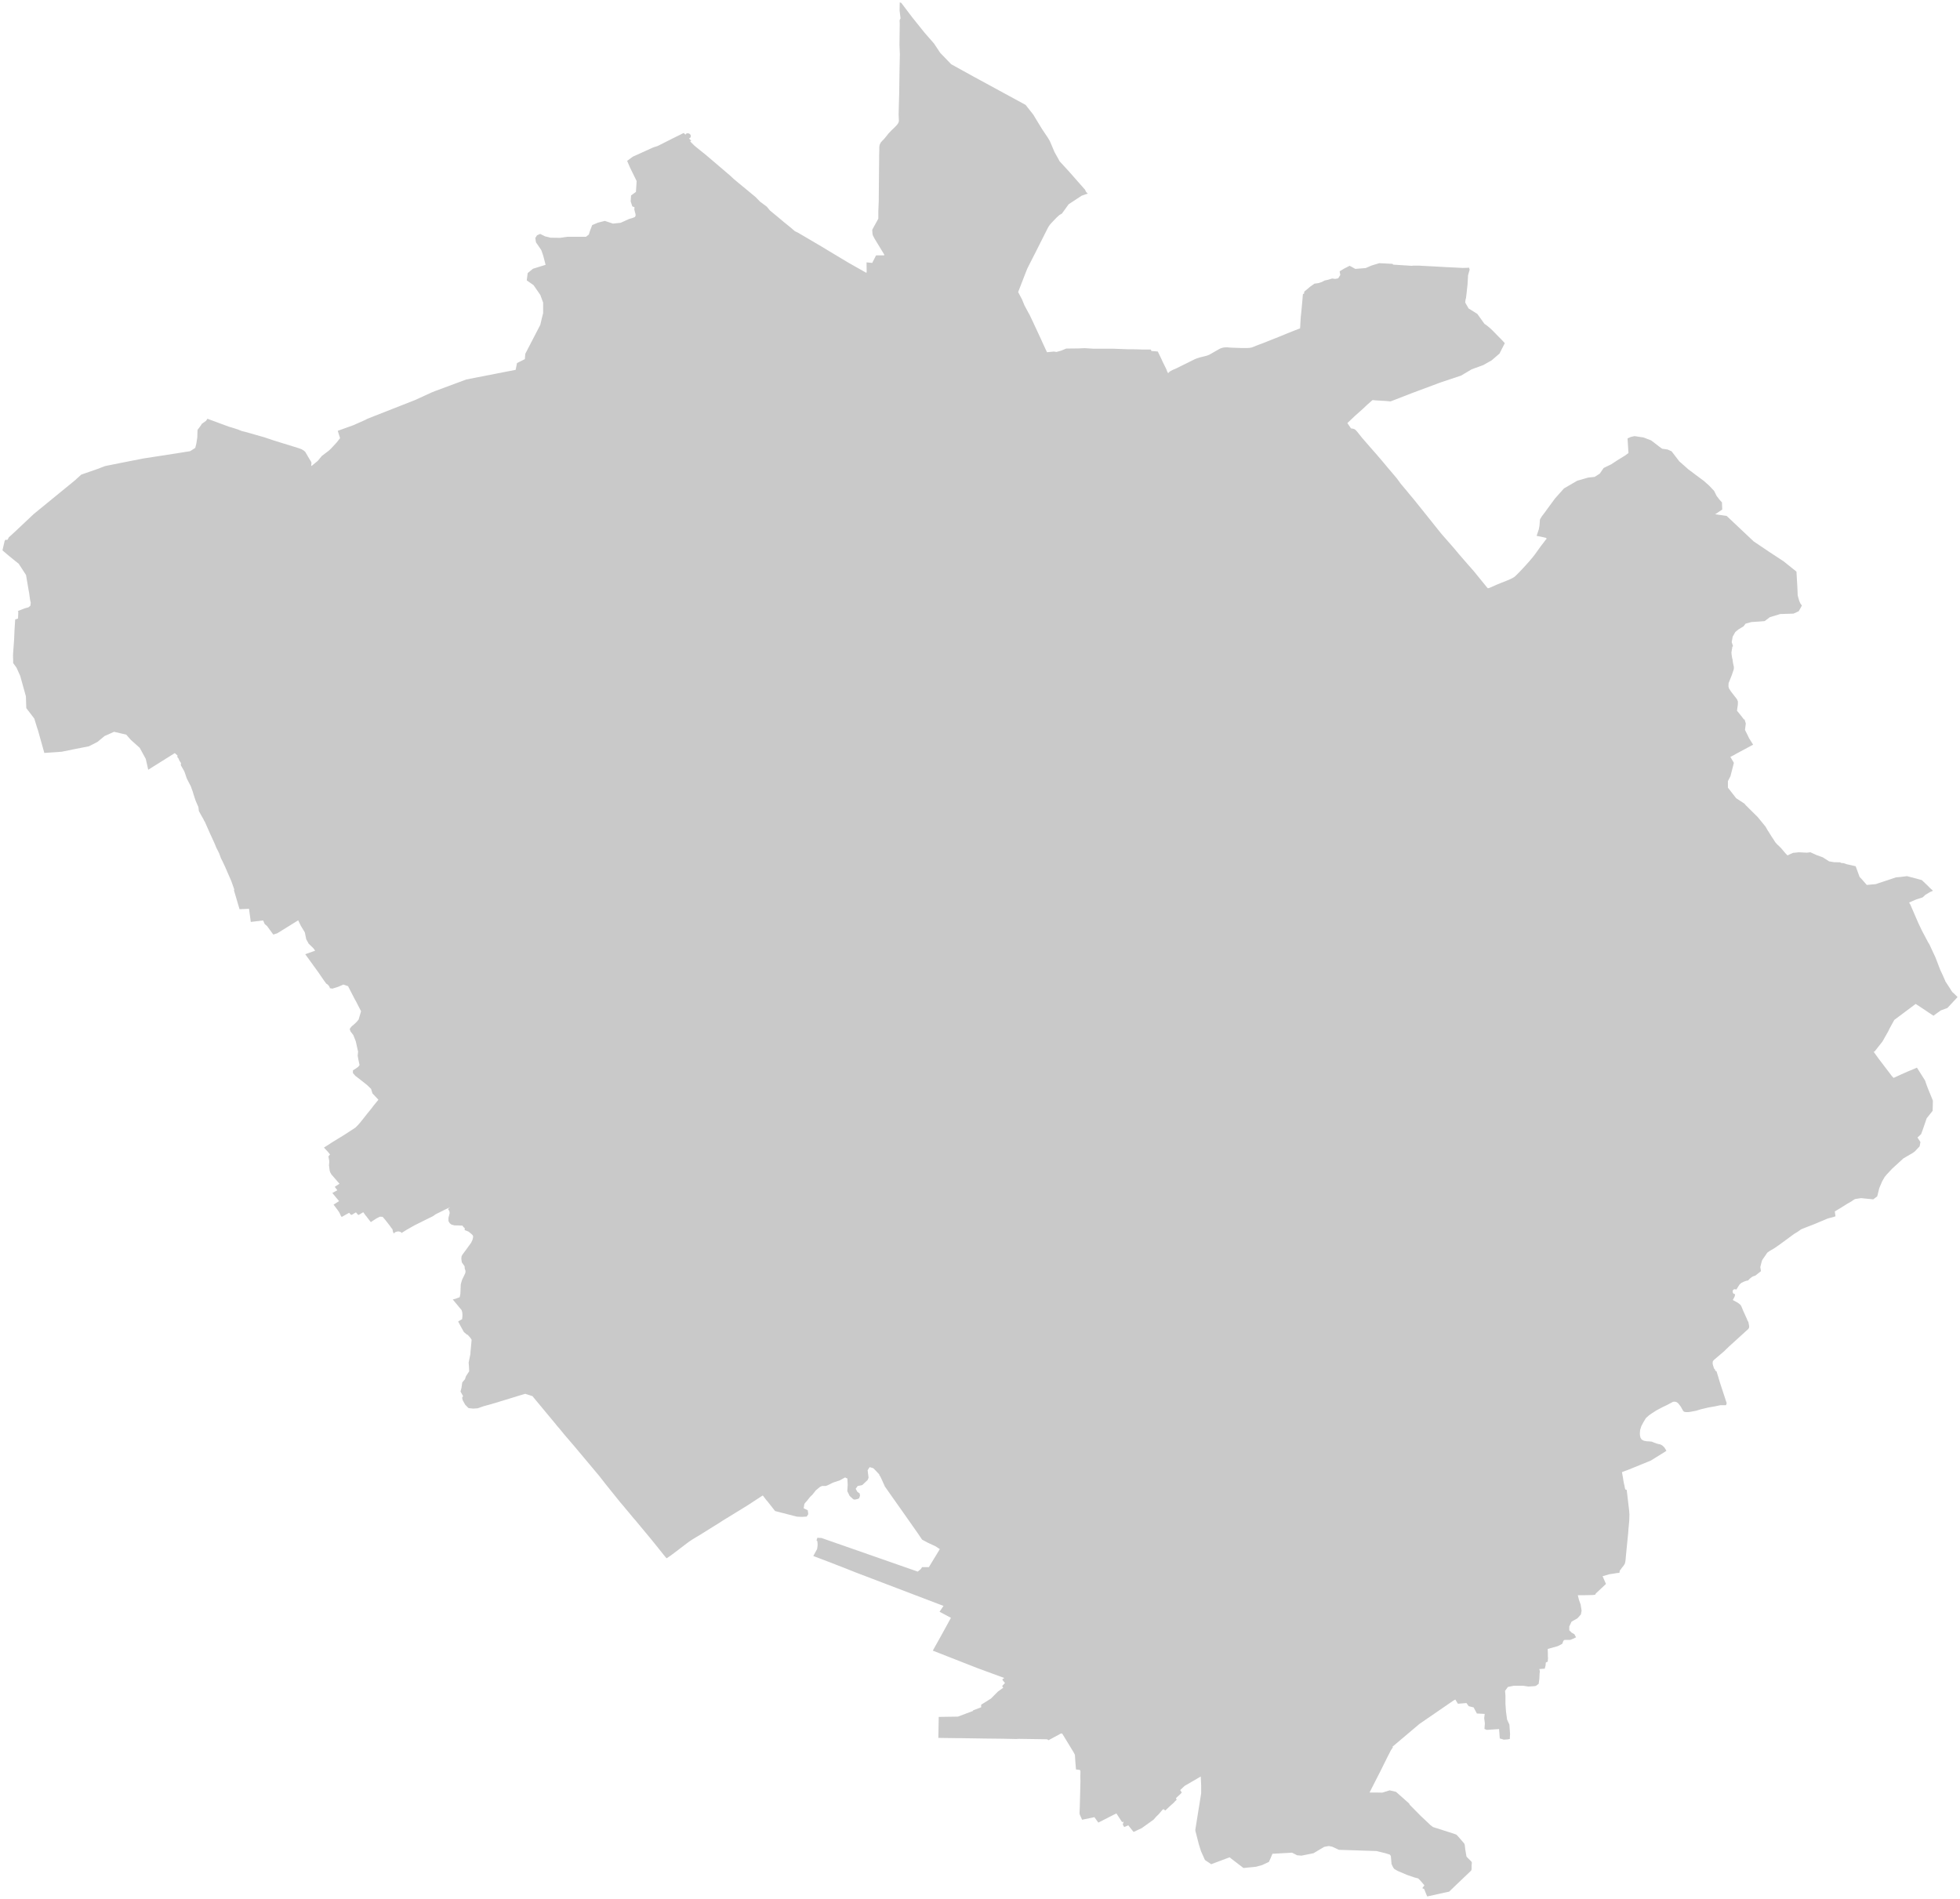 <?xml version="1.0"?>
<svg xmlns="http://www.w3.org/2000/svg" version="1.2" baseProfile="tiny" width="800" height="775" viewBox="0 0 800 775" stroke-linecap="round" stroke-linejoin="round" id="choropleth">
<g id="Chandigarh" fill='#C9C9C9'>
<path d="M 244.59 602.38 234.52 590.37 230.26 585.4 229.99 585.06 228.22 582.91 227.39 581.97 226.78 581.19 218.65 571.4 217.32 569.8 214.89 569.02 214.39 568.86 212.29 569.47 209.8 570.24 204.38 571.9 202.78 572.4 200.29 573.12 200.13 573.17 197.69 573.84 197.31 573.95 194.93 574.78 194.04 574.83 193.1 574.89 191.5 574.72 191.22 574.67 189.9 573.34 189.4 572.45 188.85 571.46 188.68 570.74 188.62 570.46 189.01 569.8 187.96 567.92 188.35 566.48 188.68 564.21 189.79 562.89 190.17 561.72 190.73 560.84 191.5 559.68 191.39 557.35 191.28 556.14 192 552.6 192.05 551.71 192.33 548.67 192.5 546.79 192 546.02 191.11 545.02 190.95 544.8 190.78 544.74 190.62 544.74 189.34 543.64 189.12 543.25 187.96 541.15 187.13 539.6 187.02 539.32 187.57 538.99 188.62 538.38 188.74 537.22 188.74 536.45 188.68 535.62 188.4 534.68 187.52 533.63 184.81 530.36 185.86 530.09 187.63 529.42 187.91 528.04 188.07 524.17 188.57 522.4 189.56 520.35 189.95 519.47 190.01 518.69 189.68 517.7 189.62 516.81 188.51 515.21 188.29 513.77 188.4 512.72 188.79 512 190.23 510.06 192.27 507.24 192.83 506.08 193.1 505.03 193.1 504.53 192.94 504.15 192.33 503.54 191.22 502.65 189.68 502.05 189.68 501.22 189.12 500.77 188.79 500.22 187.46 500.16 185.47 500.11 184.26 499.78 183.54 499.22 183.04 498.34 183.04 497.07 183.54 495.08 183.37 494.08 182.93 493.75 183.04 493.25 183.76 492.7 181.71 493.64 177.84 495.57 176.74 496.35 173.36 498.01 172.48 498.45 169.16 500.11 165.95 501.93 163.91 503.21 163.57 502.82 163.24 502.71 162.75 502.6 162.3 502.6 161.81 502.71 161.36 502.87 160.98 503.15 160.75 503.48 160.37 502.65 160.2 501.71 159.7 501.1 159.04 500.16 158.87 499.94 157.22 497.84 156.17 496.62 155.06 496.57 153.84 497.18 153.46 497.4 151.35 498.78 150.41 497.57 149.97 497.01 149.53 496.4 149.31 496.18 148.64 495.24 148.26 494.74 146.49 495.8 146.32 495.85 146.16 495.8 145.27 494.8 143.61 495.8 143.39 495.8 143.17 495.74 142.51 494.97 139.47 496.68 139.13 496.24 138.91 495.74 138.64 495.13 138.41 494.74 138.25 494.47 137.7 493.69 136.65 492.31 136.15 491.65 138.41 490.21 137.25 488.83 135.65 486.89 137.7 485.78 136.76 484.57 136.7 484.4 136.81 484.24 138.58 483.13 138.14 482.63 136.7 480.97 135.98 480.14 135.26 479.31 134.76 478.43 134.54 477.65 134.38 476.38 134.32 475.88 134.27 475.72 134.38 474.45 134.38 473.78 134.05 471.96 134.71 471.18 133.77 470.02 132.94 469.14 132.22 468.36 133.44 467.59 134.49 466.92 135.48 466.26 139.74 463.66 140.96 462.89 142.4 461.95 144.22 460.78 145.11 460.18 146.1 459.18 146.93 458.24 148.09 456.8 149.97 454.42 151.63 452.38 152.46 451.27 154.45 448.84 152.02 446.24 151.46 444.41 149.86 442.86 147.21 440.76 145 439.05 144.05 437.94 144.05 436.84 145.05 436.23 146.21 435.4 146.76 434.68 146.32 432.69 145.99 430.86 146.16 429.26 145.22 425 144.22 422.46 143.11 421.02 142.73 420.02 143.11 419.41 143.56 418.86 144.44 418.14 145.55 417.09 146.38 416.09 147.37 412.72 145.22 408.52 144.88 407.96 142.06 402.49 140.13 401.83 138.14 402.71 135.71 403.48 134.65 403.32 134.54 402.88 134.21 402.32 133.6 401.71 133.16 401.44 132.11 400 130.06 397.01 124.59 389.44 128.63 388 127.96 387.06 125.97 385.12 124.98 383.3 124.87 382.74 124.42 380.53 122.77 377.82 121.71 375.61 117.35 378.32 113.14 380.92 111.54 381.42 109 377.93 108.06 377.16 107.39 375.66 102.36 376.27 101.64 370.91 97.77 371.07 95.5 363.39 95.61 363.05 95.56 362.83 94.4 359.57 91.85 353.71 90.75 351.38 90.2 350.33 89.48 348.34 89.03 347.4 88.65 346.68 88.48 346.35 88.31 346.02 87.49 344.03 86.32 341.48 85.66 340.04 84.67 337.78 83.61 335.4 83.34 335.01 83.01 334.29 82.12 332.74 81.18 331.03 80.96 329.31 80.68 328.71 79.91 326.94 79.58 326 78.97 324.12 78.64 323.01 77.86 320.85 76.65 318.53 76.26 317.76 75.98 316.98 75.6 315.82 75.21 314.77 74.77 313.99 74.27 313.11 73.88 312.45 73.77 311.89 73.94 311.67 73.72 311.17 73.22 310.45 72.89 309.62 72.33 308.85 72.5 308.41 71.78 307.74 71.34 307.36 60.5 314.16 59.5 309.74 57.02 305.2 53.37 301.94 51.54 299.84 46.57 298.67 42.69 300.39 39.76 302.82 36.28 304.59 30.92 305.64 25.22 306.8 18.09 307.3 15.49 298.01 15.16 297.07 13.99 293.25 11.23 289.66 10.73 288.99 10.57 284.18 8.24 275.83 6.75 272.51 5.42 270.69 5.37 270.47 5.37 270.19 5.37 269.86 5.37 269.58 5.31 267.65 5.37 266.37 5.76 261.01 5.87 258.41 5.92 257.19 6.2 252.82 7.36 252.44 7.47 249.78 7.3 249.39 10.07 248.29 11.06 248.01 11.56 247.9 12.39 247.24 12.56 246.02 12.28 244.8 11.89 241.98 11.67 240.82 10.62 234.68 7.64 230.09 5.37 228.27 3.21 226.5 1 224.61 1.88 220.85 2.22 220.25 2.71 220.36 3.1 220.25 3.38 219.75 3.54 219.36 6.31 216.82 13.77 209.79 30.69 195.96 31.52 195.19 33.18 193.7 39.71 191.43 42.92 190.21 48.39 189.11 48.94 189 58.51 187.12 71.78 185.07 77.64 184.13 79.69 182.8 80.13 181.09 80.52 178.6 80.63 175.45 81.96 173.68 82.4 172.96 84.11 171.74 84.67 170.91 93.35 174.12 94.84 174.56 97.11 175.28 97.77 175.56 98.77 175.94 100.15 176.27 107.95 178.49 111.71 179.76 122.1 182.97 123.1 183.35 123.93 183.85 124.59 184.41 126.19 187.17 126.86 188.22 127.13 188.83 127.08 189.44 127.02 189.88 127.13 190.21 129.68 188.11 131.39 186.06 133.88 184.18 134.54 183.63 135.1 183.08 137.47 180.53 138.8 178.82 137.86 175.83 144.17 173.56 149.03 171.41 149.97 170.91 151.8 170.19 169.38 163.28 176.29 160.12 177.51 159.63 190.34 154.87 210.47 150.94 211.02 148.18 214.23 146.57 214.39 144.53 214.39 144.42 220.53 132.58 221.2 129.7 221.69 127.82 221.69 123.51 220.53 120.36 217.77 116.37 215 114.44 215.39 111.45 216.66 110.4 217.55 109.68 222.69 108.08 221.75 104.43 221.36 103.27 220.92 102.05 218.76 98.9 218.49 97.13 219.2 96.02 220.48 95.47 222.47 96.46 224.73 97.02 228.61 97.07 231.59 96.63 236.01 96.63 239.17 96.63 240.33 95.74 240.88 94.03 241.71 91.87 244.03 90.88 246.85 90.16 249.07 90.88 250.17 91.26 253.32 90.93 256.75 89.38 258.24 88.94 259.07 88.61 259.41 88.11 259.41 87.56 259.35 87.17 259.18 86.67 259.07 86.12 258.91 85.57 258.96 84.52 258.19 84.3 258.02 84.02 257.42 82.19 257.58 79.76 259.57 78.32 259.85 73.9 257.14 68.37 255.98 65.66 258.3 63.94 266.59 60.18 268.47 59.57 274.83 56.36 279.09 54.26 279.76 54.98 279.92 54.71 280.2 54.48 280.47 54.43 280.81 54.37 281.14 54.48 281.41 54.59 281.69 54.82 281.91 55.15 281.97 55.48 281.91 55.92 281.64 56.31 281.19 56.53 282.19 57.42 281.69 57.58 281.86 57.86 282.46 58.47 283.29 59.3 284.18 60.07 288.05 63.17 296.23 70.14 298.22 71.85 299.39 72.96 301.43 74.67 306.13 78.54 308.4 80.42 310.22 82.3 312.99 84.35 314.26 85.9 317.41 88.5 320.12 90.77 322.78 92.92 323.61 93.64 324.44 94.36 325.82 95.03 334.56 100.17 346.44 107.3 351.92 110.4 353.47 111.29 353.74 111.18 353.74 110.62 353.69 107.08 356.01 107.3 357.5 104.37 357.61 104.26 357.84 104.21 360.93 104.21 360.88 103.82 359.83 102.11 356.9 97.29 356.23 95.97 356.12 95.41 356.01 93.81 356.84 92.26 357.39 91.26 357.89 90.38 358.5 89.22 358.5 88.44 358.5 86.18 358.61 83.63 358.67 82.14 358.78 69.97 358.78 69.42 358.83 65.21 358.83 63.5 358.89 61.56 358.89 60.02 359.05 59.07 359.49 58.19 360.1 57.47 360.49 57.08 360.82 56.75 361.87 55.48 362.65 54.48 363.92 53.16 365.02 52.11 366.13 50.94 366.63 50.23 366.9 49.45 366.79 46.8 366.85 43.92 367.02 38 367.13 29.71 367.24 24.34 367.29 22.18 367.24 21.02 367.13 18.31 367.24 9.68 367.18 8.36 367.29 7.97 367.57 7.53 367.18 4.32 367.24 1 367.62 1.06 367.9 1.22 371.55 6.03 372.43 7.19 377.36 13.33 381.23 17.76 383.77 21.58 388.25 26.22 397.26 31.2 418.61 42.81 421.76 46.8 424.03 50.56 425.46 52.88 427.73 56.25 428.51 57.58 430.44 62.12 431.71 64.38 432.49 65.82 436.36 70.03 442.88 77.44 443.27 78.27 443.99 79.04 443.05 79.32 441.5 79.87 436.19 83.36 433.43 87.17 432.38 87.78 431.16 88.89 429.06 91.1 428.45 91.82 427.9 92.65 427.4 93.59 422.98 102.38 420.16 107.91 419.33 109.57 418.66 111.23 415.57 119.2 417.17 122.24 418.11 124.56 419.77 127.66 420.16 128.32 421.43 130.98 421.65 131.42 421.98 132.19 422.59 133.47 424.8 138.22 425.52 139.83 427.34 143.75 430.11 143.48 431.22 143.64 433.04 143.14 435.2 142.26 440.34 142.2 442.66 142.09 446.15 142.31 449.63 142.31 454.11 142.31 460.36 142.54 462.29 142.54 464.45 142.59 466.27 142.65 469.7 142.65 469.98 143.26 471.75 143.37 471.91 143.42 472.36 143.42 472.52 143.48 472.63 143.59 474.02 146.46 474.62 147.79 475.56 149.67 476.12 150.83 476.34 151.5 476.56 151.88 476.78 152.33 477.17 151.88 477.67 151.5 478.5 151.05 480.15 150.33 482.37 149.23 487.51 146.68 488.56 146.24 489.61 145.91 490.49 145.69 491.66 145.41 492.65 145.14 493.54 144.8 497.3 142.65 498.02 142.26 498.79 141.98 499.56 141.82 500.23 141.76 500.89 141.76 502.27 141.87 503.66 141.93 506.75 142.04 509.02 142.04 510.01 141.98 510.9 141.82 513.72 140.71 514.94 140.27 517.04 139.44 522.46 137.28 524.23 136.56 525.55 136.01 529.59 134.41 530.64 134.02 530.7 133.24 530.75 132.19 530.92 129.37 531.08 127.99 531.53 123.23 531.8 120.03 532.3 119.8 532.35 119.03 534.79 116.98 536.5 115.77 538.11 115.55 539.49 115.1 540.65 114.49 542.14 114.16 543.75 113.66 544.91 113.83 546.18 113.61 547.06 112.23 546.79 110.73 548.72 109.57 550.88 108.47 553.2 109.74 557.4 109.41 559.84 108.36 562.99 107.41 568.41 107.69 568.52 107.91 568.8 108.02 572.39 108.24 575.87 108.47 576.37 108.47 576.81 108.41 577.37 108.41 579.19 108.41 581.07 108.52 585.33 108.74 588.32 108.91 591.36 109.07 597 109.35 598.93 109.3 599.65 109.24 599.71 109.52 599.76 109.79 599.87 110.01 599.21 112.34 599.1 114.33 598.99 116.15 598.6 119.69 598.38 121.57 598.32 121.8 598.21 122.13 598.1 122.9 598.05 123.51 599.43 125.89 600.59 126.61 602.97 128.1 605.96 132.25 606.29 132.41 607.17 133.08 608.17 133.91 609.11 134.79 611.71 137.45 613.03 138.78 613.64 139.44 614.2 140.05 612.04 144.31 608.83 147.07 605.4 149.01 600.7 150.72 596.39 153.27 588.15 156.03 587.38 156.31 576.26 160.46 567.58 163.83 565.75 163.66 563.87 163.55 561.33 163.39 560.22 163.28 558.07 165.16 556.08 167.04 553.09 169.69 549.94 172.68 551.43 174.84 552.15 174.95 552.76 175.11 553.2 175.39 553.92 176.16 554.86 177.33 555.91 178.65 559.95 183.3 560.94 184.41 562.66 186.4 564.59 188.66 566.25 190.66 568.41 193.2 570.18 195.3 570.62 195.91 571.12 196.57 571.62 197.29 574.49 200.72 575.21 201.61 576.98 203.71 584.39 212.94 585.61 214.49 588.37 217.92 593.51 223.79 595.39 226.05 599.04 230.26 600.7 232.14 601.48 233.02 602.47 234.24 607.01 239.82 607.28 240.1 607.73 239.99 608.33 239.77 610.82 238.66 612.43 238 615.08 236.95 616.02 236.56 617.07 236.06 617.68 235.73 618.18 235.4 618.79 234.85 620.28 233.35 622.05 231.47 624.09 229.21 625.59 227.44 626.53 226.22 628.96 222.84 629.9 221.63 630.9 220.3 631.28 219.91 631.12 219.58 630.84 219.47 629.13 219.08 627.19 218.7 628.08 216.04 628.13 215.77 628.35 214.6 628.41 213.88 628.52 212.28 628.63 211.84 629.4 210.62 630.62 209.02 631.78 207.41 634.71 203.43 638.36 199.34 643.78 196.19 648.26 194.91 650.86 194.64 652.96 193.31 654.56 190.99 657.66 189.49 660.09 187.89 663.24 185.95 664.68 184.9 664.3 178.93 665.68 178.32 667.17 177.99 669.71 178.38 670.82 178.54 673.97 179.76 677.12 182.19 678.4 183.13 680.66 183.46 682.27 184.18 685.42 188.28 688.24 190.77 688.96 191.43 692.72 194.25 695.54 196.35 697.64 198.23 699.63 200.33 700.68 202.44 701.29 203.21 701.73 203.82 702.84 205.04 702.95 207.97 700.07 209.9 704.77 210.57 715.78 220.96 722.03 225.17 728 229.09 733.25 233.3 733.58 239.05 733.69 241.26 733.75 242.98 733.97 243.81 734.19 244.58 734.41 245.3 734.85 246.3 735.46 247.13 734.91 248.18 734.74 248.45 734.63 248.67 734.52 248.84 734.36 249.12 734.19 249.45 733.36 249.84 732.03 250.44 726.62 250.61 722.41 251.88 720.26 253.49 718.32 253.65 714.89 253.87 712.46 254.54 711.69 255.59 709.53 256.92 708.31 257.91 707.21 259.85 706.82 262.06 707.37 263.77 707.04 263.94 707.04 264.27 706.71 266.26 706.76 266.98 706.98 268.53 707.15 269.08 707.32 270.41 707.7 272.18 707.7 272.68 707.65 273.18 706.87 275.5 705.55 278.82 705.49 280.15 705.71 280.97 706.49 282.19 708.98 285.4 709.36 286.34 709.31 287.67 709.03 289.66 708.98 290.1 709.69 290.93 710.97 292.53 711.8 293.64 712.07 293.59 712.18 294.03 712.57 295.3 712.24 297.9 713.4 300.22 713.9 301.27 715.56 303.93 708.75 307.58 707.59 308.24 706.27 308.91 706.76 309.74 707.32 310.68 707.7 311.34 707.37 312.67 706.32 316.76 705.27 318.81 705.27 321.46 708.64 325.78 712.02 327.99 712.57 328.65 717.38 333.41 720.64 337.39 721.58 339.05 721.8 339.33 723.13 341.48 724.13 342.98 724.57 343.7 724.9 344.08 725.45 344.69 726.17 345.35 727 346.18 727.56 346.85 727.89 347.24 728.83 348.34 729.6 349.12 730.76 348.56 731.92 348.06 732.59 348.01 734.25 347.84 737.45 348.01 738.95 347.84 741.38 348.95 743.98 349.89 746.58 351.55 748.57 351.88 751.06 351.94 751.55 352.21 752.11 352.27 752.27 352.21 753.77 352.71 757.42 353.54 759.02 357.91 760.07 359.02 761.95 361.17 765.6 360.84 767.09 360.34 771.41 358.91 773.84 358.08 775.78 357.91 778.37 357.58 784.4 359.18 786.28 360.95 787.89 362.56 788.94 363.5 788.55 363.77 788.22 363.88 788 363.94 787.06 364.49 785.78 365.27 785.12 365.93 784.84 366.15 784.57 366.32 782.24 367.04 779.2 368.36 779.37 368.58 779.48 368.81 779.7 369.14 782.96 376.66 784.4 379.7 787.06 384.73 787.44 385.29 789.99 390.76 791.92 395.8 793.03 398.17 793.91 400.17 794.02 400.5 796.18 403.82 796.46 404.31 796.9 404.92 797.29 405.25 799 406.91 798.72 407.25 794.85 411.39 792.14 412.39 789.16 414.55 787.5 413.44 787.06 413.16 785.95 412.39 781.91 409.73 773.18 416.26 771.24 419.8 770.74 420.85 768.37 425.05 765.1 429.2 764.72 429.2 765.43 430.2 766.87 432.19 772.18 439.16 772.9 439.93 775.5 438.72 778.76 437.28 781.58 436.12 782.41 435.73 782.74 436.23 785.73 440.98 786.39 442.86 786.78 443.92 788.94 449.22 788.83 453.37 786.39 456.42 785.51 459.01 784.68 461.39 784.12 462.89 782.63 464.27 783.85 466.09 783.52 467.86 781.58 469.91 780.86 470.46 776.88 472.79 772.29 476.99 770.13 479.31 769.25 480.36 768.2 482.19 767.92 482.85 767.04 484.95 766.49 487.17 766.21 488.27 764.6 489.49 759.57 488.99 757.14 489.38 756.31 489.88 755.7 490.32 754.04 491.26 751.33 492.97 750.56 493.42 749.84 493.86 748.9 494.41 749.07 495.68 749.18 496.4 748.4 496.68 746.08 497.29 740.38 499.67 737.67 500.72 735.57 501.55 735.08 501.77 733.69 502.76 732.31 503.59 726.06 508.18 723.85 509.68 722.47 510.45 721.36 511.23 719.26 514.27 718.93 515.37 718.49 517.14 718.76 518.8 716.44 520.63 715.72 520.85 715.06 521.18 714.34 521.74 713.45 522.62 712.79 522.73 711.96 523.01 710.8 523.56 710.03 524.22 709.64 524.83 708.7 526.33 708.42 526.22 708.04 526.16 707.65 526.27 707.32 526.55 707.21 526.99 707.26 527.43 707.37 527.76 707.59 527.99 707.98 528.15 708.2 528.21 708.15 528.65 707.98 529.2 707.65 529.87 707.26 530.58 708.81 531.41 709.47 531.8 710.36 532.52 710.75 533.13 710.8 533.24 711.57 535.12 713.01 538.27 713.23 538.88 713.62 539.54 713.95 541.26 713.9 541.87 713.62 542.37 705.71 549.56 705.38 549.89 704.72 550.5 703.72 551.49 703.34 551.82 699.69 554.92 699.13 555.53 699.02 556.36 699.13 557.02 699.41 557.91 699.57 558.46 700.02 558.96 700.02 559.12 700.07 559.29 700.18 559.46 700.35 559.57 700.57 559.57 700.85 560.4 702.12 564.6 704.77 572.67 704.5 573.5 702.34 573.5 701.95 573.56 699.85 574 697.31 574.44 694.27 575.16 692.28 575.77 689.95 576.21 689.01 576.33 688.13 576.33 687.35 576.16 686.97 575.77 686.75 575.38 686.08 574.17 685.47 573.34 684.87 572.62 684.26 572.23 683.7 572.07 683.26 572.07 682.88 572.12 680.28 573.5 678.73 574.22 676.02 575.66 674.14 576.88 673.03 577.65 671.76 578.81 670.65 580.69 669.94 582.02 669.44 583.63 669.33 584.84 669.38 585.89 669.6 586.78 670.05 587.5 670.93 588 672.09 588.22 673.14 588.27 674.19 588.38 675.13 588.77 676.18 589.16 677.01 589.38 677.79 589.54 678.56 589.99 679.39 590.82 680.17 592.09 679.56 592.53 676.79 594.25 673.75 596.13 664.52 599.89 663.02 600.44 662.03 600.83 662.25 602.1 662.41 602.93 662.58 604.09 662.8 605.31 663.08 606.47 663.24 607.41 663.47 607.96 663.96 608.07 664.85 615.59 664.96 616.59 665.07 618.14 665.01 620.13 664.96 621.07 664.79 622.84 664.68 623.95 664.57 625.61 663.69 634.46 663.52 636.39 663.41 637.28 663.24 638.05 663.02 638.49 662.69 638.99 662.3 639.49 661.81 640.1 661.59 640.48 661.25 640.82 661.09 641.26 660.98 641.92 659.82 642.03 658.6 642.25 657 642.47 654.12 643.3 655.5 646.46 651.36 650.33 651.13 650.83 650.08 650.99 649.86 650.99 649.53 650.99 646.71 651.05 644 651.05 644.5 653.04 645.16 654.86 645.55 657.35 645.27 658.9 643.83 660.51 641.46 661.83 640.52 663.82 640.52 665.37 641.46 666.31 642.62 666.98 643.28 668.25 642.12 668.8 640.9 669.3 638.58 669.3 638.14 669.63 637.64 670.9 635.82 671.84 632.11 672.89 631.72 673.01 631.78 674.72 631.78 675.22 631.78 675.94 631.84 676.77 631.78 677.43 631.72 678.26 631.45 678.26 630.95 678.54 630.84 679.75 630.51 681.03 628.3 681.19 628.52 682.13 628.41 683.02 628.3 685.28 628.13 686.45 628.02 687.22 627.8 687.39 626.91 688.05 626.36 688.16 623.87 688.33 621.55 687.99 617.96 687.99 615.47 688.49 614.31 690.1 614.47 692.09 614.47 695.41 614.69 698.5 615.14 701.82 616.08 703.87 616.35 707.68 616.24 709.73 615.36 709.9 613.81 710.01 612.15 709.51 611.87 705.69 610.05 705.8 606.9 706.02 605.9 705.64 606.07 703.37 605.79 701.16 606.01 699.5 602.8 699.33 601.48 696.84 599.49 696.35 598.55 695.07 595.06 695.35 594.01 693.64 593.29 694.02 579.36 703.59 568.3 712.94 568.57 713.05 567.69 714.38 566.25 717.2 563.54 722.67 560.06 729.48 559.01 731.58 561.55 731.58 564.21 731.63 567.19 730.69 569.79 731.3 572.11 733.35 575.21 736.11 575.32 736.44 575.49 736.67 579.8 741.04 583.89 744.91 584.39 745.29 584.83 745.63 585.44 745.85 588.59 746.84 593.07 748.28 594.01 748.61 594.51 748.83 594.95 749.28 597.44 752.15 597.72 752.54 597.88 753.09 598.05 754.7 598.49 757.3 598.55 757.63 598.77 757.96 600.26 759.45 600.59 759.79 600.76 760.17 600.65 761.39 600.65 762.77 600.59 763.1 600.48 763.44 594.56 769.08 591.47 772.06 590.8 772.17 583.06 773.89 582.51 774 581.29 770.96 580.52 770.63 581.4 769.46 579.74 767.53 578.86 766.64 577.37 766.26 574.44 765.26 570.51 763.6 569.02 762.72 568.52 761.94 567.97 760.73 567.69 757.46 567.25 756.91 565.48 756.36 561.88 755.47 553.53 755.19 546.51 754.97 543.75 753.7 542.36 753.42 540.48 753.76 537.61 755.47 536.12 756.36 531.19 757.35 529.42 757.19 527.38 756.14 519.36 756.58 518.75 758.07 517.92 759.9 515.1 761.22 512.61 761.89 507.53 762.38 502.55 758.57 501.89 758.02 494.37 760.84 491.82 759.12 490.22 755.58 489.33 752.76 487.9 747.17 487.9 746.95 487.9 746.68 490.27 731.91 490.27 728.7 490.11 725.05 483.53 728.87 481.7 730.58 482.37 731.58 481.65 732.35 481.09 732.85 480.38 733.51 479.99 733.9 480.26 734.56 479.88 734.9 479.44 735.34 479.05 735.78 477.67 737 475.62 738.93 474.96 738.38 474.68 738.49 474.46 738.66 472.85 740.54 472.03 741.31 470.86 742.64 466 746.12 462.68 747.67 460.52 744.96 458.86 745.68 458.26 744.63 458.64 743.52 457.98 743.64 455.66 740.1 448.3 743.86 446.7 741.64 441.67 742.69 440.73 740.59 440.62 740.1 440.73 737.39 441 726.99 440.95 725.33 441 722.89 440.89 722.51 440.62 722.34 439.18 722.18 438.9 718.8 438.74 716.2 438.35 715.43 437.96 714.76 433.65 707.68 433.32 707.46 432.93 707.52 432.49 707.79 429.22 709.56 427.95 710.23 427.73 710.06 427.51 709.9 426.85 709.84 415.95 709.68 414.96 709.73 414.46 709.73 414.07 709.73 411.81 709.68 408.65 709.62 402.85 709.56 392.29 709.4 390.9 709.4 383 709.29 383.16 700.72 391.01 700.6 397.15 698.28 397.15 698.06 400.47 696.79 400.47 695.74 404.45 693.25 407.33 690.37 409.48 688.82 409.04 688.1 410.2 686.89 409.37 685.89 409.1 685.39 409.93 684.84 399.2 680.91 380.73 673.67 384.32 667.25 388.14 660.28 383.49 657.8 385.1 655.42 349.26 641.76 346.06 640.48 338.54 637.55 331.96 635.06 333.5 632.24 333.67 631.14 333.73 630.42 333.67 629.59 333.62 629.09 333.5 628.87 333.39 628.76 333.28 628.65 333.5 627.98 333.62 627.6 335.33 627.71 374.59 641.42 375.86 640.37 376.36 639.6 379.13 639.6 383.6 632.24 381.83 631.08 378.85 629.7 376.36 628.37 374.65 625.83 368.62 617.25 364.25 611.06 361.1 606.58 360.99 606.25 359.27 602.49 359.05 602.27 358.89 601.99 358.94 601.82 357.39 600.16 356.45 599.22 354.96 598.78 354.63 599.28 354.13 600.05 354.52 603.09 354.13 604.04 351.97 606.08 351.59 606.19 350.09 606.47 349.26 607.63 349.98 608.9 350.87 609.51 351.03 610.45 350.81 611.06 350.65 611.5 350.09 611.78 348.82 612.05 348.27 611.89 346.78 610.51 345.84 608.57 346 606.03 345.89 603.87 345.89 603.43 345.34 603.21 344.95 602.98 342.74 604.2 340.03 605.09 337.93 606.14 337.04 606.47 335.5 606.47 334.67 606.86 333.01 608.24 331.57 610.06 330.96 610.62 330.41 611.23 329.36 612.55 328.91 613.05 328.58 613.44 328.31 613.82 328.03 615.59 329.69 616.37 329.91 617.97 329.25 618.97 327.26 619.08 325.76 619.02 325.15 618.97 316.36 616.7 313.32 612.83 312.77 612.22 311.77 610.89 311.33 610.34 304.97 614.49 294.96 620.63 293.86 621.35 287.83 625.11 285.89 626.32 284.12 627.38 282.58 628.32 281.25 629.2 280.36 629.86 277.82 631.8 274.39 634.4 273.62 634.95 273.23 635.23 272.07 636 271.24 635.01 270.69 634.34 268.09 631.08 265.77 628.21 259.24 620.35 258.74 619.8 256.86 617.53 255.09 615.43 254.87 615.15 253.05 613 251.44 611 247.13 605.64 244.59 602.38 Z" id="Chandigarh"/>
</g>
</svg>